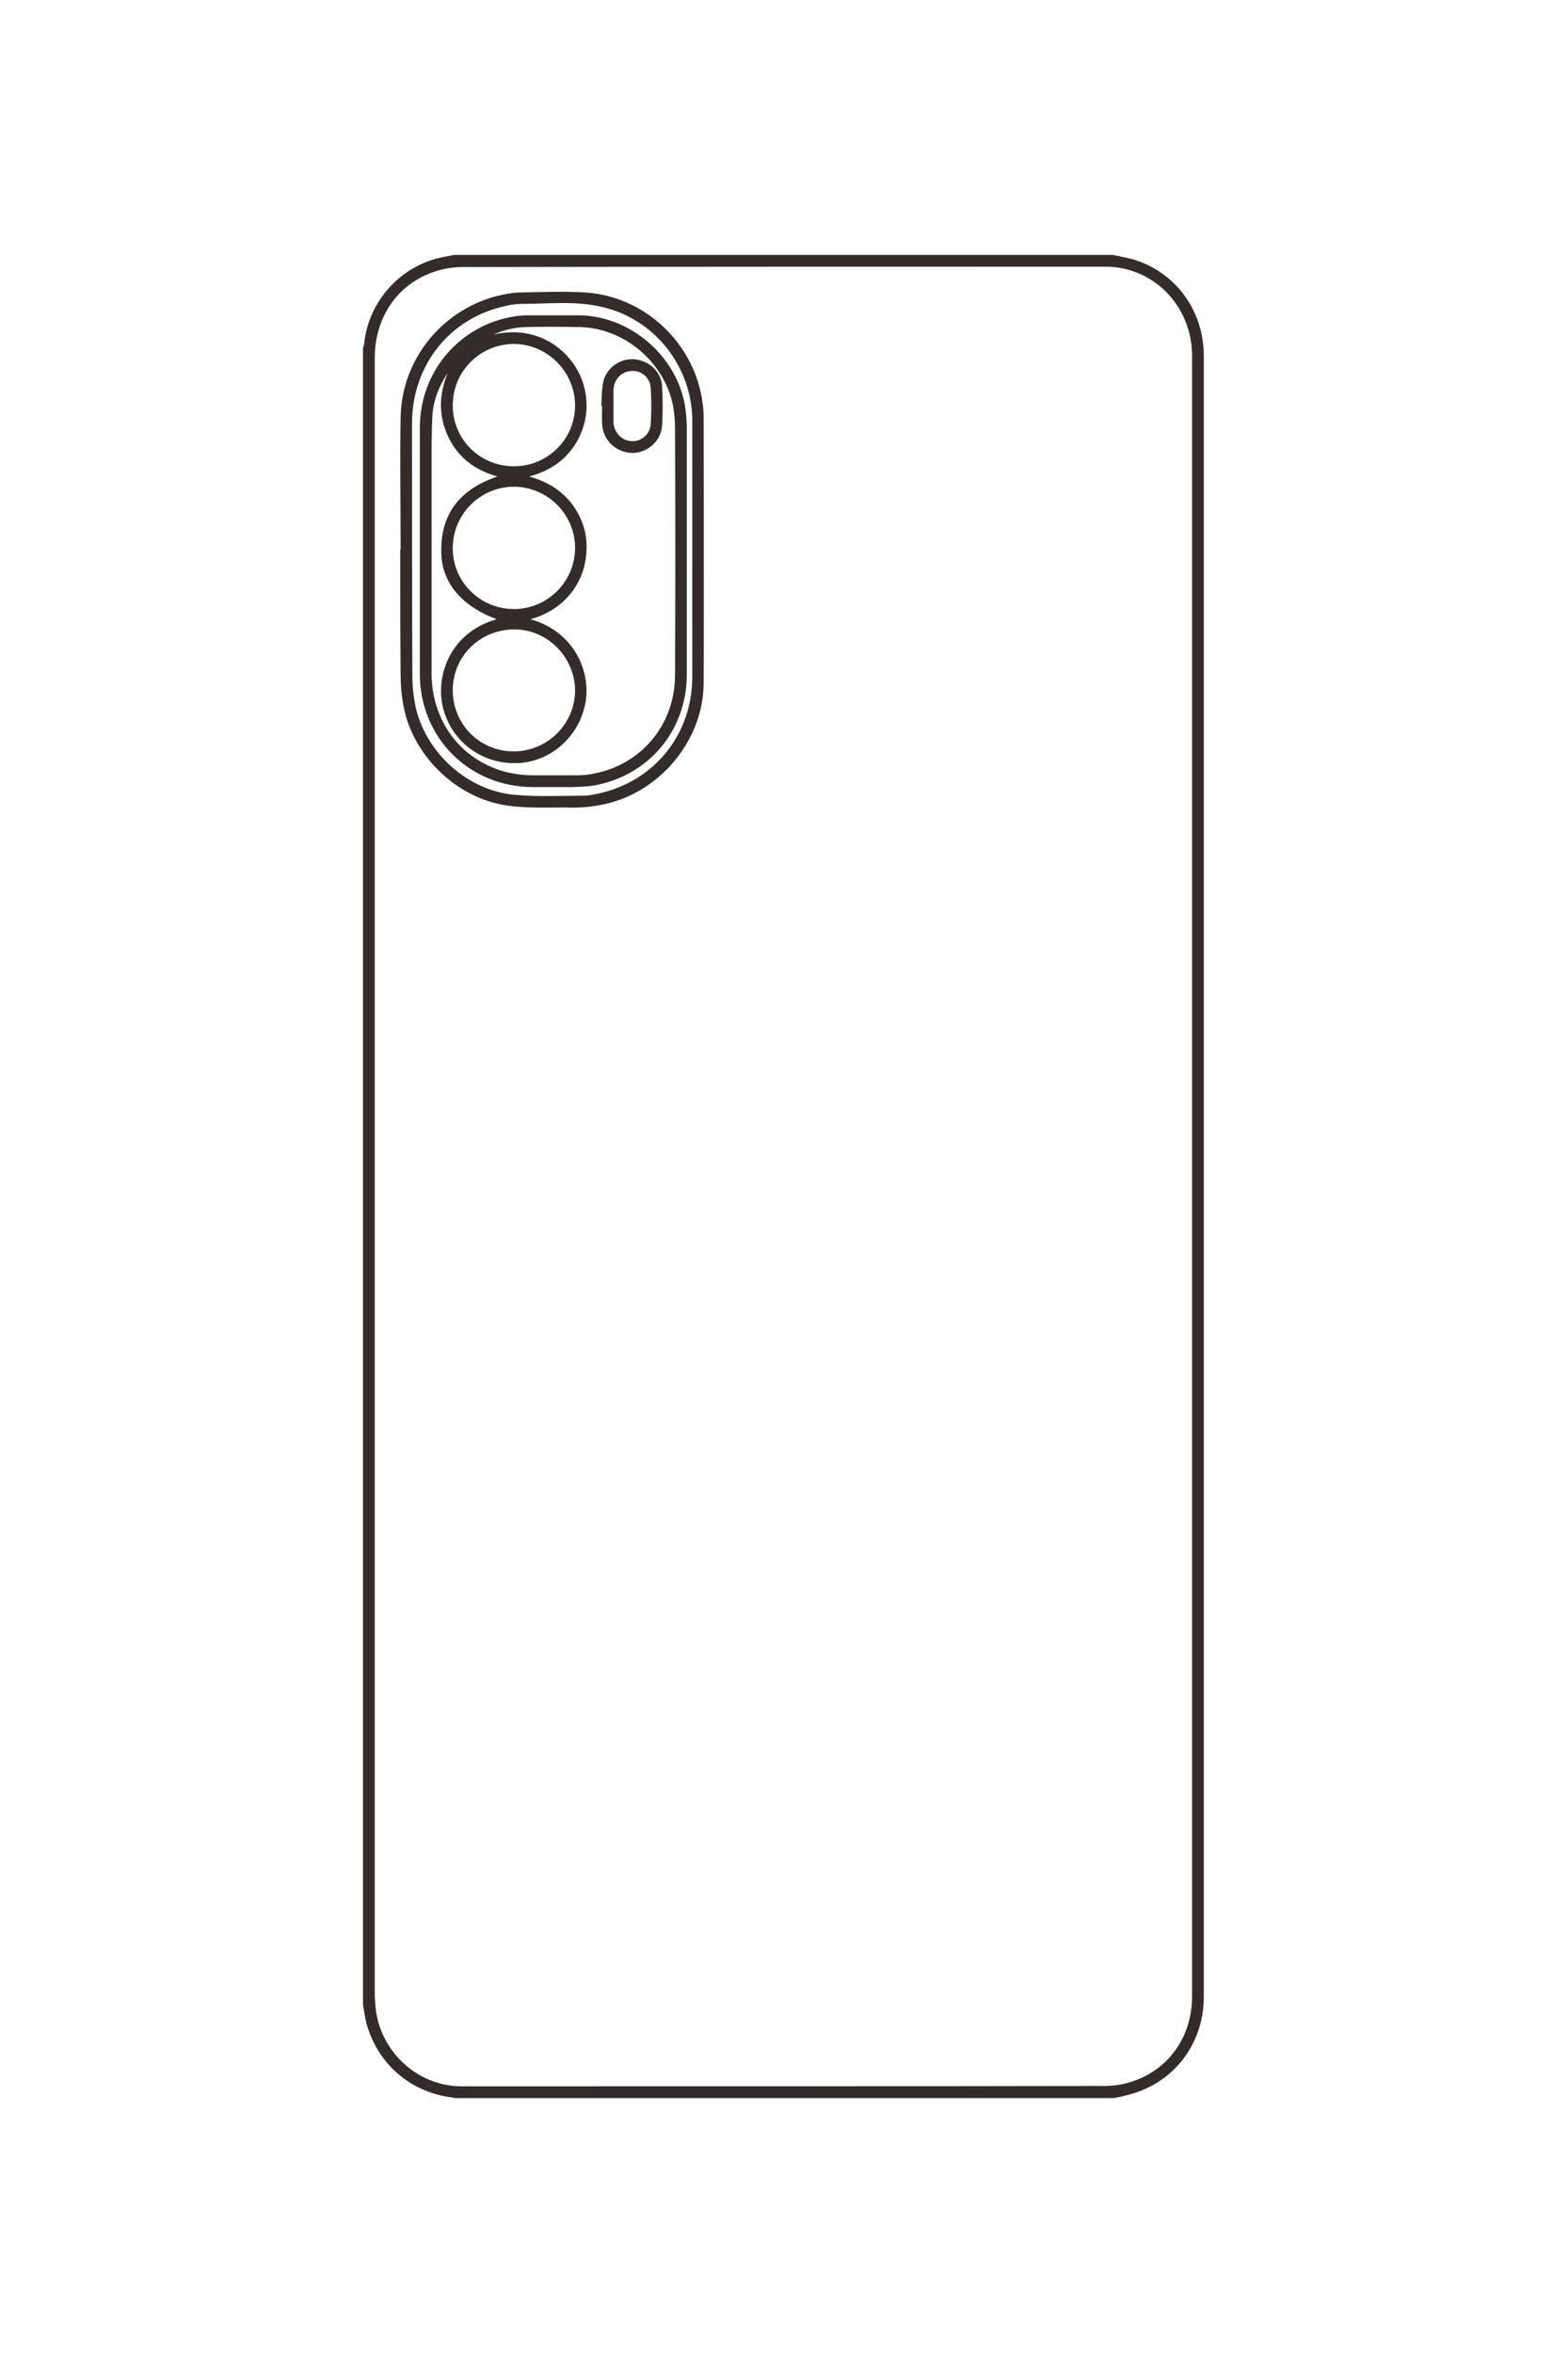 <?xml version="1.0" encoding="UTF-8"?>
<!DOCTYPE svg PUBLIC "-//W3C//DTD SVG 1.1//EN" "http://www.w3.org/Graphics/SVG/1.1/DTD/svg11.dtd">
<!-- Creator: CorelDRAW X8 -->
<svg xmlns="http://www.w3.org/2000/svg" xml:space="preserve" width="40mm" height="60mm" version="1.1" style="shape-rendering:geometricPrecision; text-rendering:geometricPrecision; image-rendering:optimizeQuality; fill-rule:evenodd; clip-rule:evenodd"
viewBox="0 0 4000 6000"
 xmlns:xlink="http://www.w3.org/1999/xlink">
 <defs>
  <style type="text/css">
   <![CDATA[
    .fil0 {fill:#332C2B}
   ]]>
  </style>
 </defs>
 <g id="图层_x0020_1">
  <path class="fil0" d="M3041 3000l0 -467c0,-542 0,-1084 0,-1626 0,-126 -98,-227 -221,-227 -547,0 -1094,0 -1641,1 -26,0 -53,5 -77,14 -91,33 -146,117 -146,218 0,1391 0,2783 0,4174 0,5 0,10 1,15 3,120 102,218 221,218 547,0 1095,0 1642,-1 25,0 52,-5 76,-14 90,-33 145,-116 145,-214 0,-697 0,-1394 0,-2091zm-200 2350l-1682 0c-3,-1 -6,-2 -9,-2 -104,-14 -187,-86 -215,-188 -4,-15 -6,-32 -9,-48l0 -4224c1,-4 2,-8 3,-11 10,-102 83,-189 182,-217 15,-4 32,-7 48,-10l1680 0c18,4 36,7 54,12 108,34 178,131 178,247 0,586 0,1173 0,1759 0,808 0,1615 0,2423 0,123 -79,224 -198,252 -10,3 -21,5 -32,7z"/>
  <path class="fil0" d="M1766 1402c0,-109 0,-219 0,-328 0,-3 0,-5 0,-7 -3,-133 -95,-251 -225,-283 -70,-18 -141,-9 -212,-9 -13,0 -26,2 -38,5 -143,30 -239,150 -240,298 0,216 0,432 1,648 0,25 3,51 8,76 27,119 134,215 255,225 57,5 115,2 173,2 13,0 27,-3 41,-6 141,-32 236,-150 237,-295 0,-109 0,-217 0,-326zm-744 0c0,-113 -2,-226 0,-339 3,-143 100,-266 237,-306 20,-5 41,-10 62,-11 58,-1 117,-4 175,0 140,10 260,115 291,252 5,22 8,45 8,68 0,225 1,451 0,677 -1,151 -121,288 -271,311 -27,5 -55,6 -83,5 -49,0 -99,2 -148,-5 -131,-19 -244,-131 -265,-261 -4,-23 -6,-47 -6,-70 -1,-107 -1,-214 -1,-321l1 0z"/>
  <path class="fil0" d="M1311 1553c86,0 156,-70 156,-156 0,-86 -71,-156 -157,-156 -86,1 -155,71 -155,157 0,86 70,155 156,155zm-156 -519c0,86 69,155 156,155 86,0 156,-69 156,-155 0,-86 -71,-157 -157,-157 -86,1 -155,70 -155,157zm155 882c86,0 156,-69 157,-154 0,-86 -70,-157 -155,-157 -87,0 -157,68 -157,155 0,87 69,156 155,156zm43 -337c118,33 157,143 139,220 -18,84 -93,147 -178,147 -90,1 -166,-60 -185,-146 -17,-78 19,-187 138,-221 -86,-32 -137,-89 -141,-163 -5,-104 46,-168 143,-201 -58,-16 -101,-49 -126,-102 -25,-54 -23,-108 -1,-162 -22,34 -37,70 -39,110 -2,39 -2,79 -2,119 0,179 0,358 0,537 0,149 111,260 259,260 37,0 73,0 109,0 15,0 30,-1 44,-4 124,-23 209,-126 209,-252 1,-211 1,-421 0,-631 0,-18 -2,-37 -5,-55 -22,-112 -125,-199 -239,-201 -46,-1 -93,-1 -139,0 -28,1 -55,8 -80,19 126,-29 212,56 231,133 13,50 6,98 -20,143 -27,44 -67,72 -120,86 46,13 82,35 109,70 27,36 40,77 37,122 -4,78 -55,148 -143,172zm-282 -182c0,-102 0,-204 0,-306 0,-123 74,-228 186,-270 29,-10 59,-17 90,-17 45,0 89,0 133,0 128,3 244,102 267,228 3,19 5,39 5,58 0,210 0,420 0,630 0,143 -97,258 -237,283 -18,3 -35,3 -53,4 -35,0 -69,0 -104,0 -161,-1 -286,-125 -287,-287 0,-107 0,-215 0,-323z"/>
  <path class="fil0" d="M1565 1035c0,13 0,27 0,41 1,27 21,48 47,49 24,1 47,-18 48,-44 2,-30 2,-61 0,-91 -1,-27 -24,-46 -49,-44 -26,1 -45,22 -46,48 0,14 0,27 0,41zm-31 0c1,-19 1,-39 4,-57 6,-37 41,-64 78,-62 38,2 71,31 73,69 2,33 2,67 0,101 -3,40 -39,70 -78,69 -41,-2 -74,-34 -75,-75 -1,-15 0,-30 0,-45 -1,0 -1,0 -2,0z"/>
 </g>
</svg>
